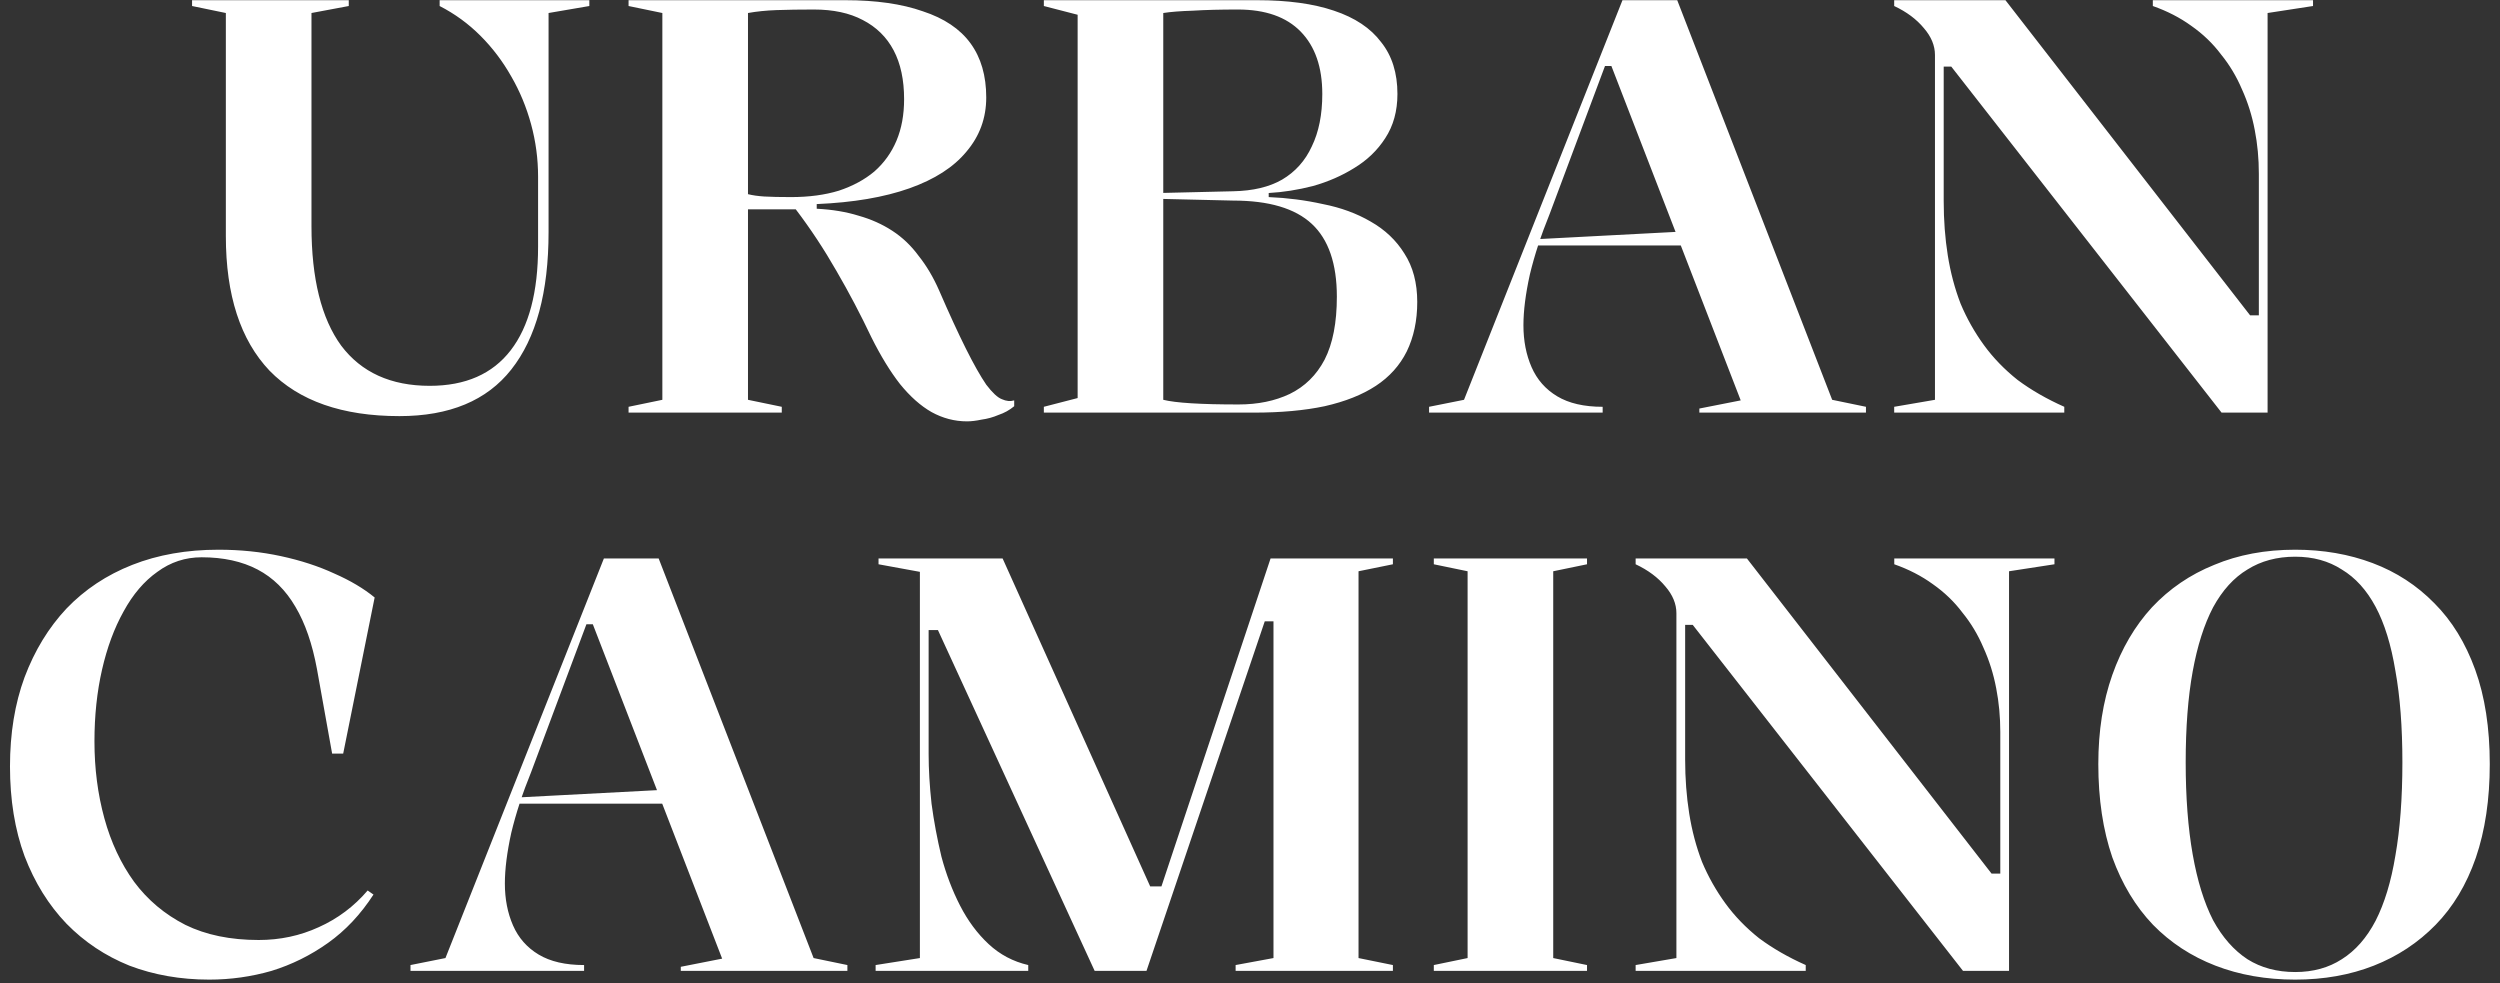 <svg width="206" height="81" viewBox="0 0 206 81" fill="none" xmlns="http://www.w3.org/2000/svg">
<rect x="0" y="0" width="206" height="81" fill="#333333" stroke="none"/>
<path d="M32.914 34.288C28.21 34.288 24.642 33.04 22.21 30.544C19.81 28.016 18.61 24.32 18.61 19.456V1.072L15.826 0.496V0.016H28.738V0.496L25.666 1.072V18.64C25.666 22.96 26.482 26.24 28.114 28.48C29.778 30.688 32.21 31.792 35.41 31.792C38.354 31.792 40.578 30.816 42.082 28.864C43.586 26.912 44.338 24.064 44.338 20.32V14.56C44.338 13.088 44.146 11.648 43.762 10.24C43.378 8.832 42.834 7.52 42.13 6.304C41.426 5.056 40.578 3.936 39.586 2.944C38.594 1.952 37.474 1.136 36.226 0.496V0.016H48.562V0.496L45.202 1.072V19.12C45.202 24.08 44.178 27.856 42.13 30.448C40.114 33.008 37.042 34.288 32.914 34.288ZM79.682 34.72C78.658 34.72 77.682 34.464 76.754 33.952C75.858 33.44 74.994 32.672 74.162 31.648C73.362 30.624 72.578 29.344 71.81 27.808C70.914 25.92 69.954 24.096 68.93 22.336C67.906 20.544 66.786 18.848 65.57 17.248H61.634V32.944L64.418 33.52V34H51.794V33.52L54.578 32.944V1.072L51.794 0.496V0.016H69.65C72.178 0.016 74.306 0.32 76.034 0.928C77.794 1.504 79.106 2.384 79.97 3.568C80.834 4.752 81.266 6.24 81.266 8.032C81.266 9.728 80.722 11.216 79.634 12.496C78.578 13.776 77.01 14.784 74.93 15.52C72.85 16.256 70.306 16.688 67.298 16.816V17.2C68.578 17.264 69.73 17.456 70.754 17.776C71.778 18.064 72.706 18.48 73.538 19.024C74.37 19.568 75.09 20.256 75.698 21.088C76.338 21.888 76.898 22.832 77.378 23.92C78.21 25.84 78.946 27.44 79.586 28.72C80.226 30 80.786 30.992 81.266 31.696C81.778 32.368 82.21 32.768 82.562 32.896C82.914 33.056 83.25 33.088 83.57 32.992V33.472C83.186 33.792 82.754 34.032 82.274 34.192C81.826 34.384 81.362 34.512 80.882 34.576C80.434 34.672 80.034 34.72 79.682 34.72ZM65.186 16.24C66.658 16.24 67.97 16.064 69.122 15.712C70.274 15.328 71.25 14.8 72.05 14.128C72.85 13.424 73.458 12.576 73.874 11.584C74.29 10.592 74.498 9.456 74.498 8.176C74.498 6.576 74.21 5.232 73.634 4.144C73.058 3.056 72.21 2.224 71.09 1.648C70.002 1.072 68.658 0.784 67.058 0.784C65.906 0.784 64.882 0.8 63.986 0.832C63.122 0.864 62.338 0.944 61.634 1.072V16C62.018 16.096 62.466 16.16 62.978 16.192C63.522 16.224 64.258 16.24 65.186 16.24ZM103.581 0.016C106.109 0.016 108.221 0.304 109.917 0.88C111.645 1.456 112.941 2.32 113.805 3.472C114.701 4.592 115.149 6.016 115.149 7.744C115.149 9.152 114.813 10.368 114.141 11.392C113.501 12.384 112.653 13.2 111.597 13.84C110.573 14.48 109.437 14.976 108.189 15.328C106.941 15.648 105.725 15.84 104.541 15.904V16.24C106.077 16.304 107.565 16.496 109.005 16.816C110.477 17.104 111.789 17.584 112.941 18.256C114.125 18.928 115.053 19.808 115.725 20.896C116.429 21.984 116.781 23.312 116.781 24.88C116.781 26.416 116.493 27.776 115.917 28.96C115.341 30.112 114.493 31.056 113.373 31.792C112.253 32.528 110.845 33.088 109.149 33.472C107.485 33.824 105.549 34 103.341 34H86.013V33.52L88.797 32.8V1.216L86.013 0.496V0.016H103.581ZM101.997 0.784C100.557 0.784 99.325 0.816 98.301 0.88C97.277 0.912 96.461 0.976 95.853 1.072V32.944C96.877 33.2 98.941 33.328 102.045 33.328C103.645 33.328 105.053 33.04 106.269 32.464C107.517 31.856 108.477 30.912 109.149 29.632C109.821 28.32 110.157 26.592 110.157 24.448C110.157 21.728 109.469 19.728 108.093 18.448C106.717 17.168 104.557 16.528 101.613 16.528L95.517 16.384V15.904L101.613 15.76C103.245 15.728 104.589 15.408 105.645 14.8C106.733 14.16 107.549 13.248 108.093 12.064C108.669 10.88 108.957 9.44 108.957 7.744C108.957 5.536 108.365 3.824 107.181 2.608C105.997 1.392 104.269 0.784 101.997 0.784ZM117.755 34V33.52L120.635 32.944L133.691 0.016H138.203L150.971 32.944L153.755 33.52V34H140.027V33.664L143.435 32.992L132.779 5.44H132.251L127.691 17.632C126.987 19.36 126.443 21.024 126.059 22.624C125.707 24.224 125.531 25.616 125.531 26.8C125.531 28.08 125.755 29.232 126.203 30.256C126.651 31.28 127.355 32.08 128.315 32.656C129.275 33.232 130.523 33.52 132.059 33.52V34H117.755ZM125.963 20.224V19.744L138.779 19.072V20.224H125.963ZM156.081 34V33.52L159.441 32.944V4.528C159.441 3.76 159.137 3.024 158.529 2.32C157.921 1.584 157.105 0.976 156.081 0.496V0.016H165.249L185.409 25.984H186.129V14.32C186.129 13.072 186.017 11.872 185.793 10.72C185.569 9.536 185.217 8.416 184.737 7.36C184.289 6.304 183.713 5.344 183.009 4.48C182.337 3.584 181.521 2.8 180.561 2.128C179.633 1.456 178.577 0.912 177.393 0.496V0.016H190.593V0.496L186.849 1.072V34H183.057L160.785 5.488H160.161V16.576C160.161 18.144 160.273 19.632 160.497 21.04C160.721 22.448 161.073 23.776 161.553 25.024C162.065 26.24 162.705 27.376 163.473 28.432C164.241 29.488 165.169 30.448 166.257 31.312C167.377 32.144 168.657 32.88 170.097 33.52V34H156.081ZM30.775 73.712C29.719 75.344 28.471 76.672 27.031 77.696C25.591 78.72 24.039 79.488 22.375 80C20.711 80.48 18.999 80.72 17.239 80.72C14.871 80.72 12.679 80.336 10.663 79.568C8.679 78.768 6.951 77.616 5.479 76.112C4.007 74.576 2.855 72.72 2.023 70.544C1.223 68.368 0.823 65.904 0.823 63.152C0.823 60.432 1.223 57.984 2.023 55.808C2.855 53.6 4.007 51.712 5.479 50.144C6.983 48.576 8.791 47.376 10.903 46.544C13.015 45.712 15.383 45.296 18.007 45.296C19.799 45.296 21.511 45.472 23.143 45.824C24.775 46.176 26.247 46.656 27.559 47.264C28.871 47.84 29.975 48.496 30.871 49.232L28.279 62.096H27.367L26.119 55.136C25.735 53.056 25.143 51.344 24.343 50C23.543 48.624 22.503 47.6 21.223 46.928C19.943 46.256 18.407 45.92 16.615 45.92C15.271 45.92 14.055 46.32 12.967 47.12C11.879 47.888 10.951 48.976 10.183 50.384C9.415 51.76 8.823 53.36 8.407 55.184C7.991 57.008 7.783 58.976 7.783 61.088C7.783 63.328 8.055 65.44 8.599 67.424C9.143 69.408 9.959 71.152 11.047 72.656C12.167 74.16 13.575 75.344 15.271 76.208C16.967 77.04 18.983 77.456 21.319 77.456C23.079 77.456 24.727 77.104 26.263 76.4C27.831 75.696 29.175 74.688 30.295 73.376L30.775 73.712ZM33.825 80V79.52L36.705 78.944L49.761 46.016H54.273L67.041 78.944L69.825 79.52V80H56.097V79.664L59.505 78.992L48.849 51.44H48.321L43.761 63.632C43.057 65.36 42.513 67.024 42.129 68.624C41.777 70.224 41.601 71.616 41.601 72.8C41.601 74.08 41.825 75.232 42.273 76.256C42.721 77.28 43.425 78.08 44.385 78.656C45.345 79.232 46.593 79.52 48.129 79.52V80H33.825ZM42.033 66.224V65.744L54.849 65.072V66.224H42.033ZM72.151 80V79.52L75.799 78.944V47.12L72.391 46.496V46.016H82.615L95.143 73.856L94.471 73.04H95.959L95.431 73.856L104.695 46.016H114.775V46.496L111.943 47.072V78.944L114.775 79.52V80H101.815V79.52L104.935 78.944V51.2H104.215L94.471 80H90.199L77.287 51.92H76.519V62.144C76.519 63.392 76.599 64.752 76.759 66.224C76.951 67.664 77.223 69.12 77.575 70.592C77.959 72.032 78.471 73.376 79.111 74.624C79.751 75.872 80.535 76.928 81.463 77.792C82.391 78.656 83.479 79.232 84.727 79.52V80H72.151ZM130.77 46.016V46.496L127.986 47.072V78.944L130.77 79.52V80H118.146V79.52L120.93 78.944V47.072L118.146 46.496V46.016H130.77ZM134.776 80V79.52L138.136 78.944V50.528C138.136 49.76 137.832 49.024 137.224 48.32C136.616 47.584 135.8 46.976 134.776 46.496V46.016H143.944L164.104 71.984H164.824V60.32C164.824 59.072 164.712 57.872 164.488 56.72C164.264 55.536 163.912 54.416 163.432 53.36C162.984 52.304 162.408 51.344 161.704 50.48C161.032 49.584 160.216 48.8 159.256 48.128C158.328 47.456 157.272 46.912 156.088 46.496V46.016H169.288V46.496L165.544 47.072V80H161.752L139.48 51.488H138.856V62.576C138.856 64.144 138.968 65.632 139.192 67.04C139.416 68.448 139.768 69.776 140.248 71.024C140.76 72.24 141.4 73.376 142.168 74.432C142.936 75.488 143.864 76.448 144.952 77.312C146.072 78.144 147.352 78.88 148.792 79.52V80H134.776ZM189.125 45.296C191.429 45.296 193.557 45.664 195.509 46.4C197.461 47.136 199.157 48.24 200.597 49.712C202.037 51.152 203.157 52.976 203.957 55.184C204.757 57.392 205.157 59.984 205.157 62.96C205.157 65.872 204.773 68.448 204.005 70.688C203.237 72.896 202.133 74.736 200.693 76.208C199.253 77.68 197.557 78.8 195.605 79.568C193.653 80.336 191.493 80.72 189.125 80.72C186.725 80.72 184.533 80.336 182.549 79.568C180.565 78.8 178.853 77.68 177.413 76.208C175.973 74.704 174.853 72.848 174.053 70.64C173.285 68.4 172.901 65.84 172.901 62.96C172.901 60.24 173.285 57.792 174.053 55.616C174.821 53.44 175.909 51.584 177.317 50.048C178.757 48.512 180.469 47.344 182.453 46.544C184.437 45.712 186.661 45.296 189.125 45.296ZM189.125 45.872C187.621 45.872 186.309 46.224 185.189 46.928C184.069 47.6 183.125 48.64 182.357 50.048C181.621 51.456 181.061 53.216 180.677 55.328C180.293 57.44 180.101 59.936 180.101 62.816C180.101 65.696 180.293 68.224 180.677 70.4C181.061 72.576 181.621 74.384 182.357 75.824C183.125 77.232 184.069 78.304 185.189 79.04C186.309 79.744 187.621 80.096 189.125 80.096C190.597 80.096 191.877 79.744 192.965 79.04C194.085 78.336 195.013 77.28 195.749 75.872C196.485 74.432 197.029 72.64 197.381 70.496C197.765 68.32 197.957 65.76 197.957 62.816C197.957 59.904 197.765 57.392 197.381 55.28C197.029 53.136 196.485 51.376 195.749 50C195.013 48.624 194.085 47.6 192.965 46.928C191.877 46.224 190.597 45.872 189.125 45.872Z" fill="white"/>
</svg>
